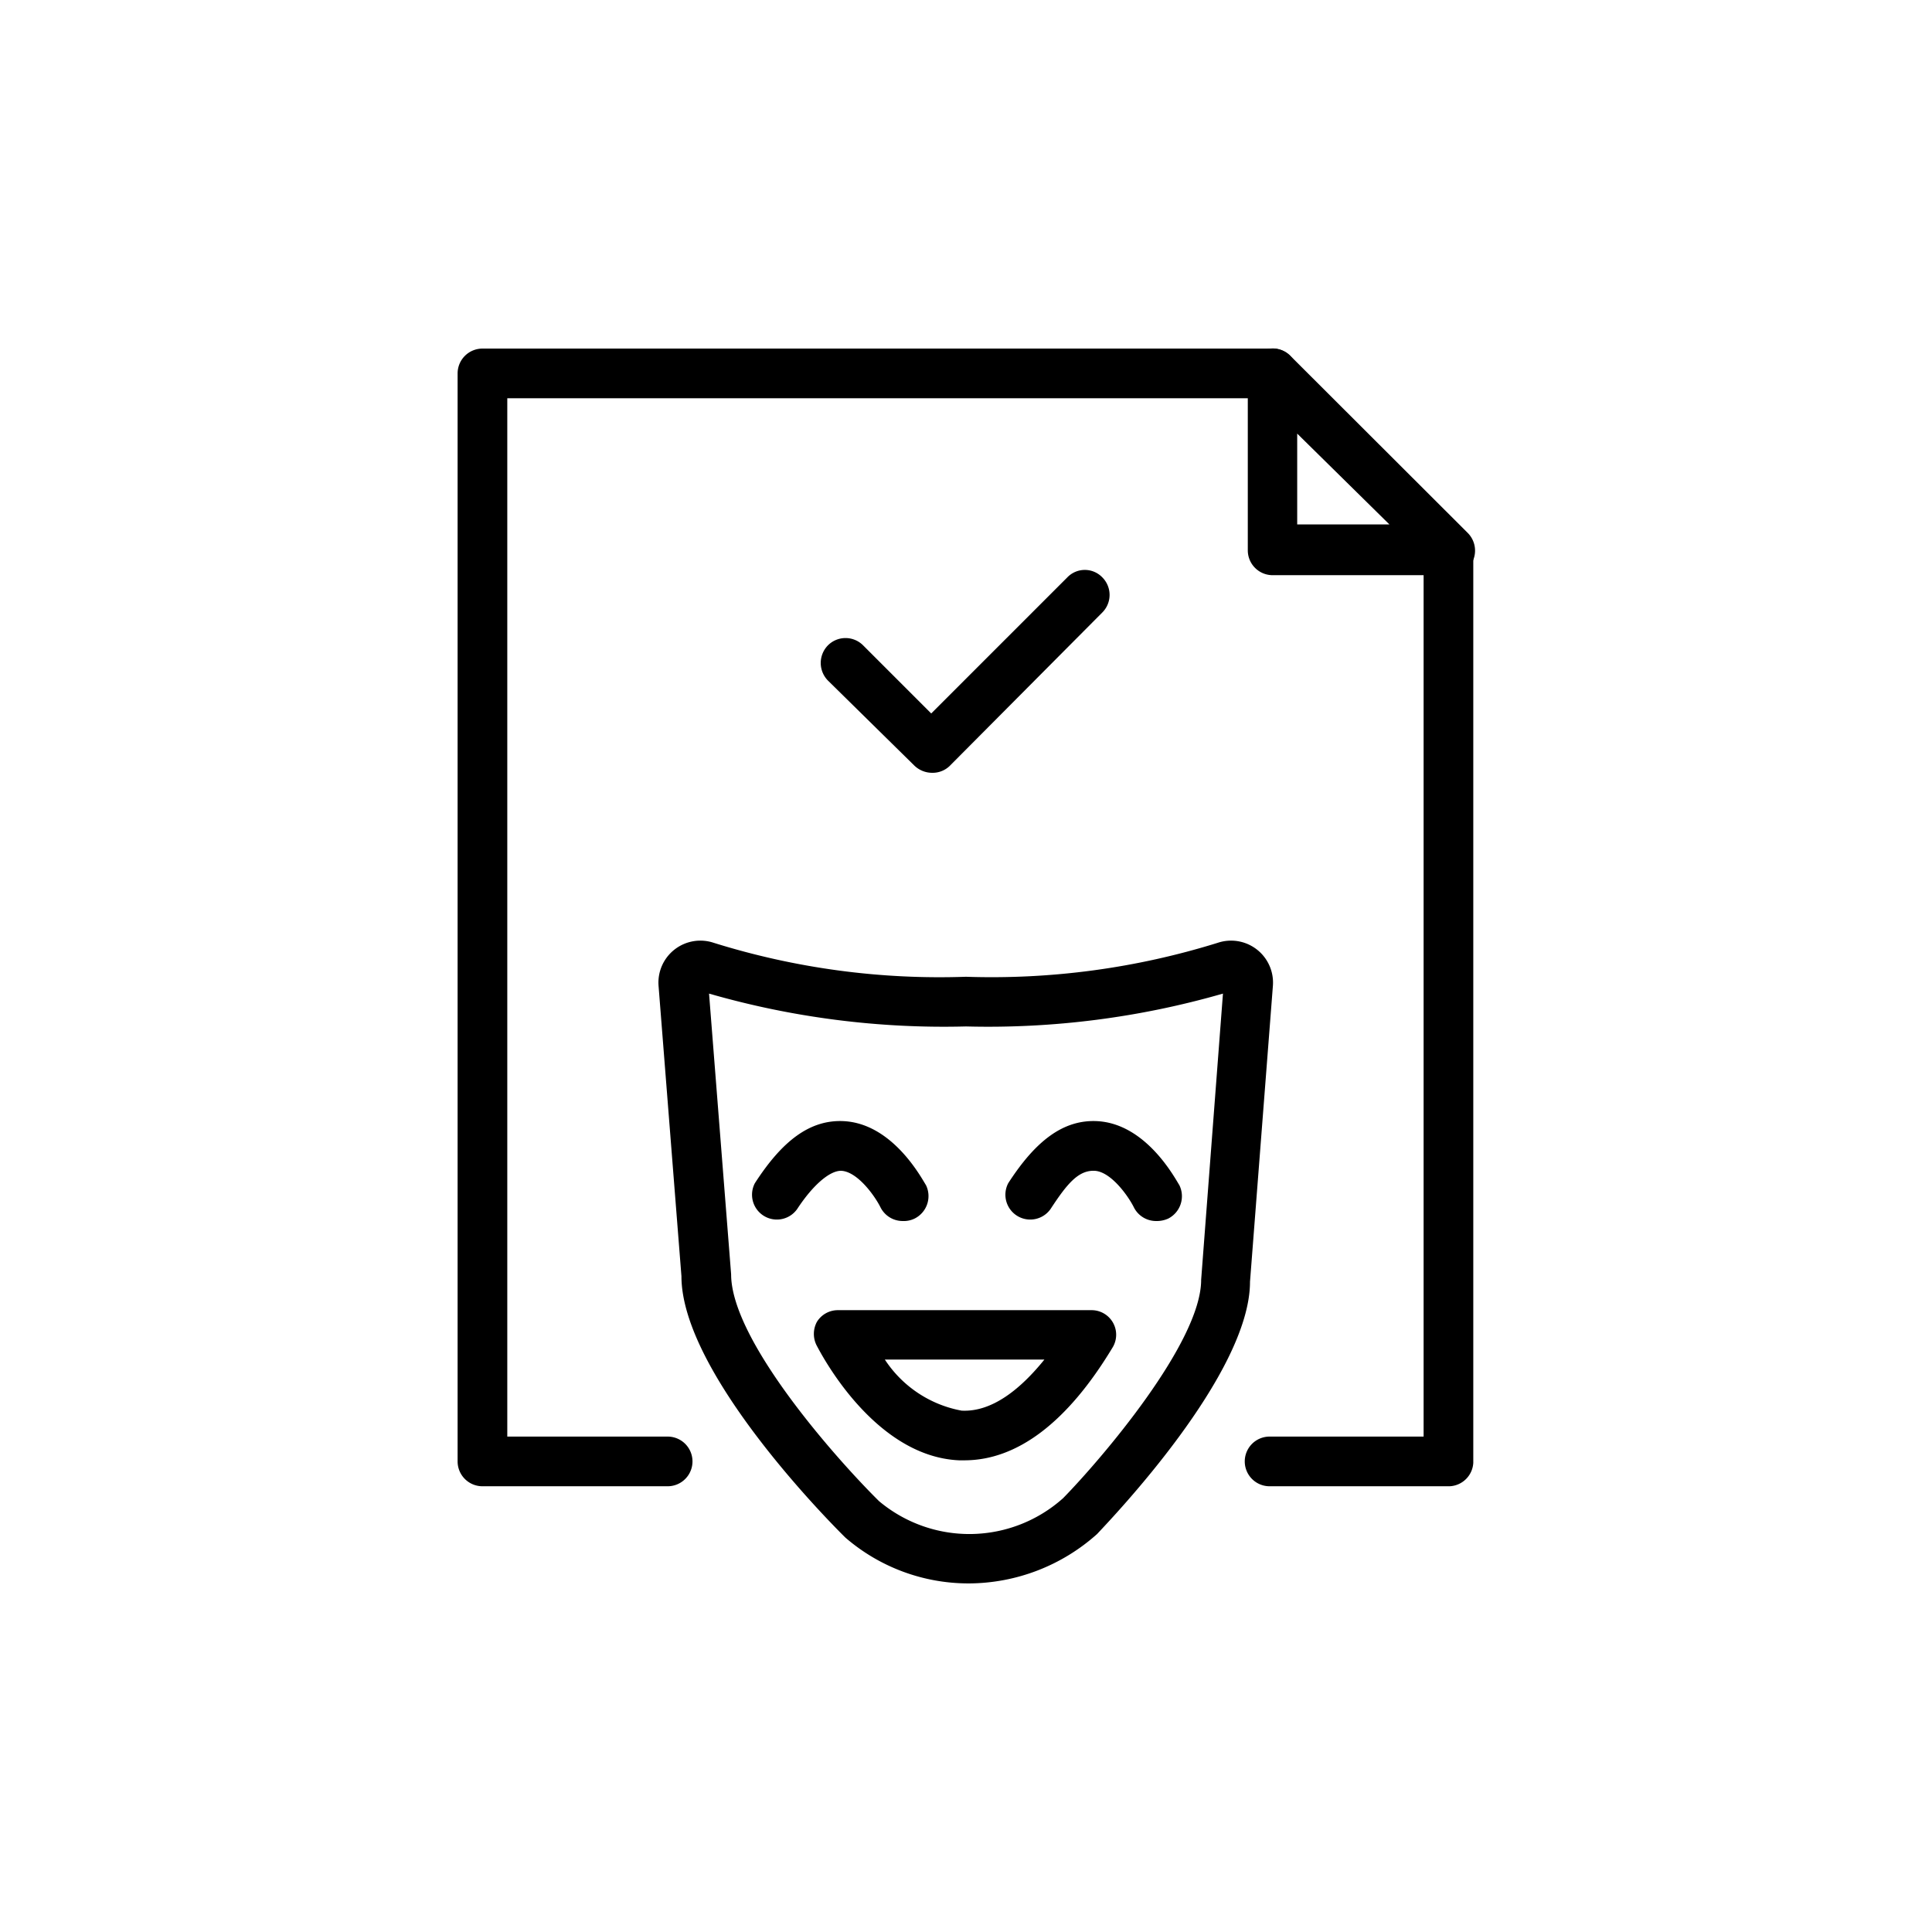 <svg xmlns="http://www.w3.org/2000/svg" viewBox="0 0 70 70"><defs></defs><title>03_Icons_amenities_v1</title><g id="Layer_34" data-name="Layer 34"><path  d="M33.77,28a.93.93,0,0,1-.64-.26L30,24.66a.91.91,0,0,1,0-1.28.9.9,0,0,1,1.27,0l2.47,2.47,4.93-4.93a.88.88,0,0,1,1.27,0,.9.9,0,0,1,0,1.27L34.4,27.76A.89.89,0,0,1,33.77,28Z"/><path  d="M35.11,57.37a6.82,6.82,0,0,1-4.48-1.66c-.65-.64-5.94-6-5.94-9.47l-.83-10.53a1.52,1.52,0,0,1,2-1.55A27.43,27.43,0,0,0,35,35.39a27.56,27.56,0,0,0,9.12-1.23,1.52,1.52,0,0,1,2,1.55h0l-.83,10.73c0,3.35-5,8.56-5.54,9.14A7,7,0,0,1,35.11,57.37ZM25.69,36l.8,10.17c0,2.41,3.86,6.74,5.36,8.22a5.09,5.09,0,0,0,6.67-.11c1.36-1.39,5-5.63,5-7.91L44.31,36A30.74,30.74,0,0,1,35,37.19,30.74,30.74,0,0,1,25.69,36Zm19.55-.36h0Z"/><path  d="M34.94,52.91h-.19c-3.13-.14-5.07-4-5.15-4.14a.92.92,0,0,1,0-.88.89.89,0,0,1,.76-.42h9.18a.89.89,0,0,1,.76,1.37C38.67,51.54,36.85,52.91,34.94,52.91Zm-2.88-3.65a4.24,4.24,0,0,0,2.78,1.85c1.12.06,2.16-.81,3-1.85Z"/><path  d="M32.71,44.24a.9.9,0,0,1-.81-.5h0c-.21-.42-.84-1.3-1.43-1.32-.4,0-1,.49-1.59,1.39a.9.9,0,0,1-1.53-.94c1-1.55,2-2.3,3.2-2.25,1.8.08,2.85,2.09,3,2.32a.91.91,0,0,1-.41,1.21A.89.89,0,0,1,32.71,44.24Z"/><path  d="M41.89,44.24a.9.9,0,0,1-.81-.5h0c-.21-.42-.84-1.3-1.43-1.32s-1,.49-1.59,1.39a.9.9,0,0,1-1.53-.94c1-1.55,2-2.3,3.2-2.25,1.8.08,2.85,2.09,3,2.32a.91.91,0,0,1-.4,1.21A1,1,0,0,1,41.89,44.24Z"/><path  d="M24.19,53.85H17.48a.9.9,0,0,1-.9-.9V13.53a.9.9,0,0,1,.9-.9H46.11a.9.9,0,1,1,0,1.8H18.38V52.05h5.81a.9.9,0,1,1,0,1.8Z"/><path  d="M52.52,53.85H46a.9.9,0,0,1,0-1.8h5.58V19.94a.9.9,0,1,1,1.8,0V53A.9.9,0,0,1,52.52,53.85Z"/><path  d="M52.52,20.84H46.11a.9.9,0,0,1-.9-.9V13.53a.91.91,0,0,1,.55-.83.89.89,0,0,1,1,.2l6.42,6.41a.91.91,0,0,1,.19,1A.89.89,0,0,1,52.52,20.84ZM47,19h3.34L47,15.71Z"/></g></svg>